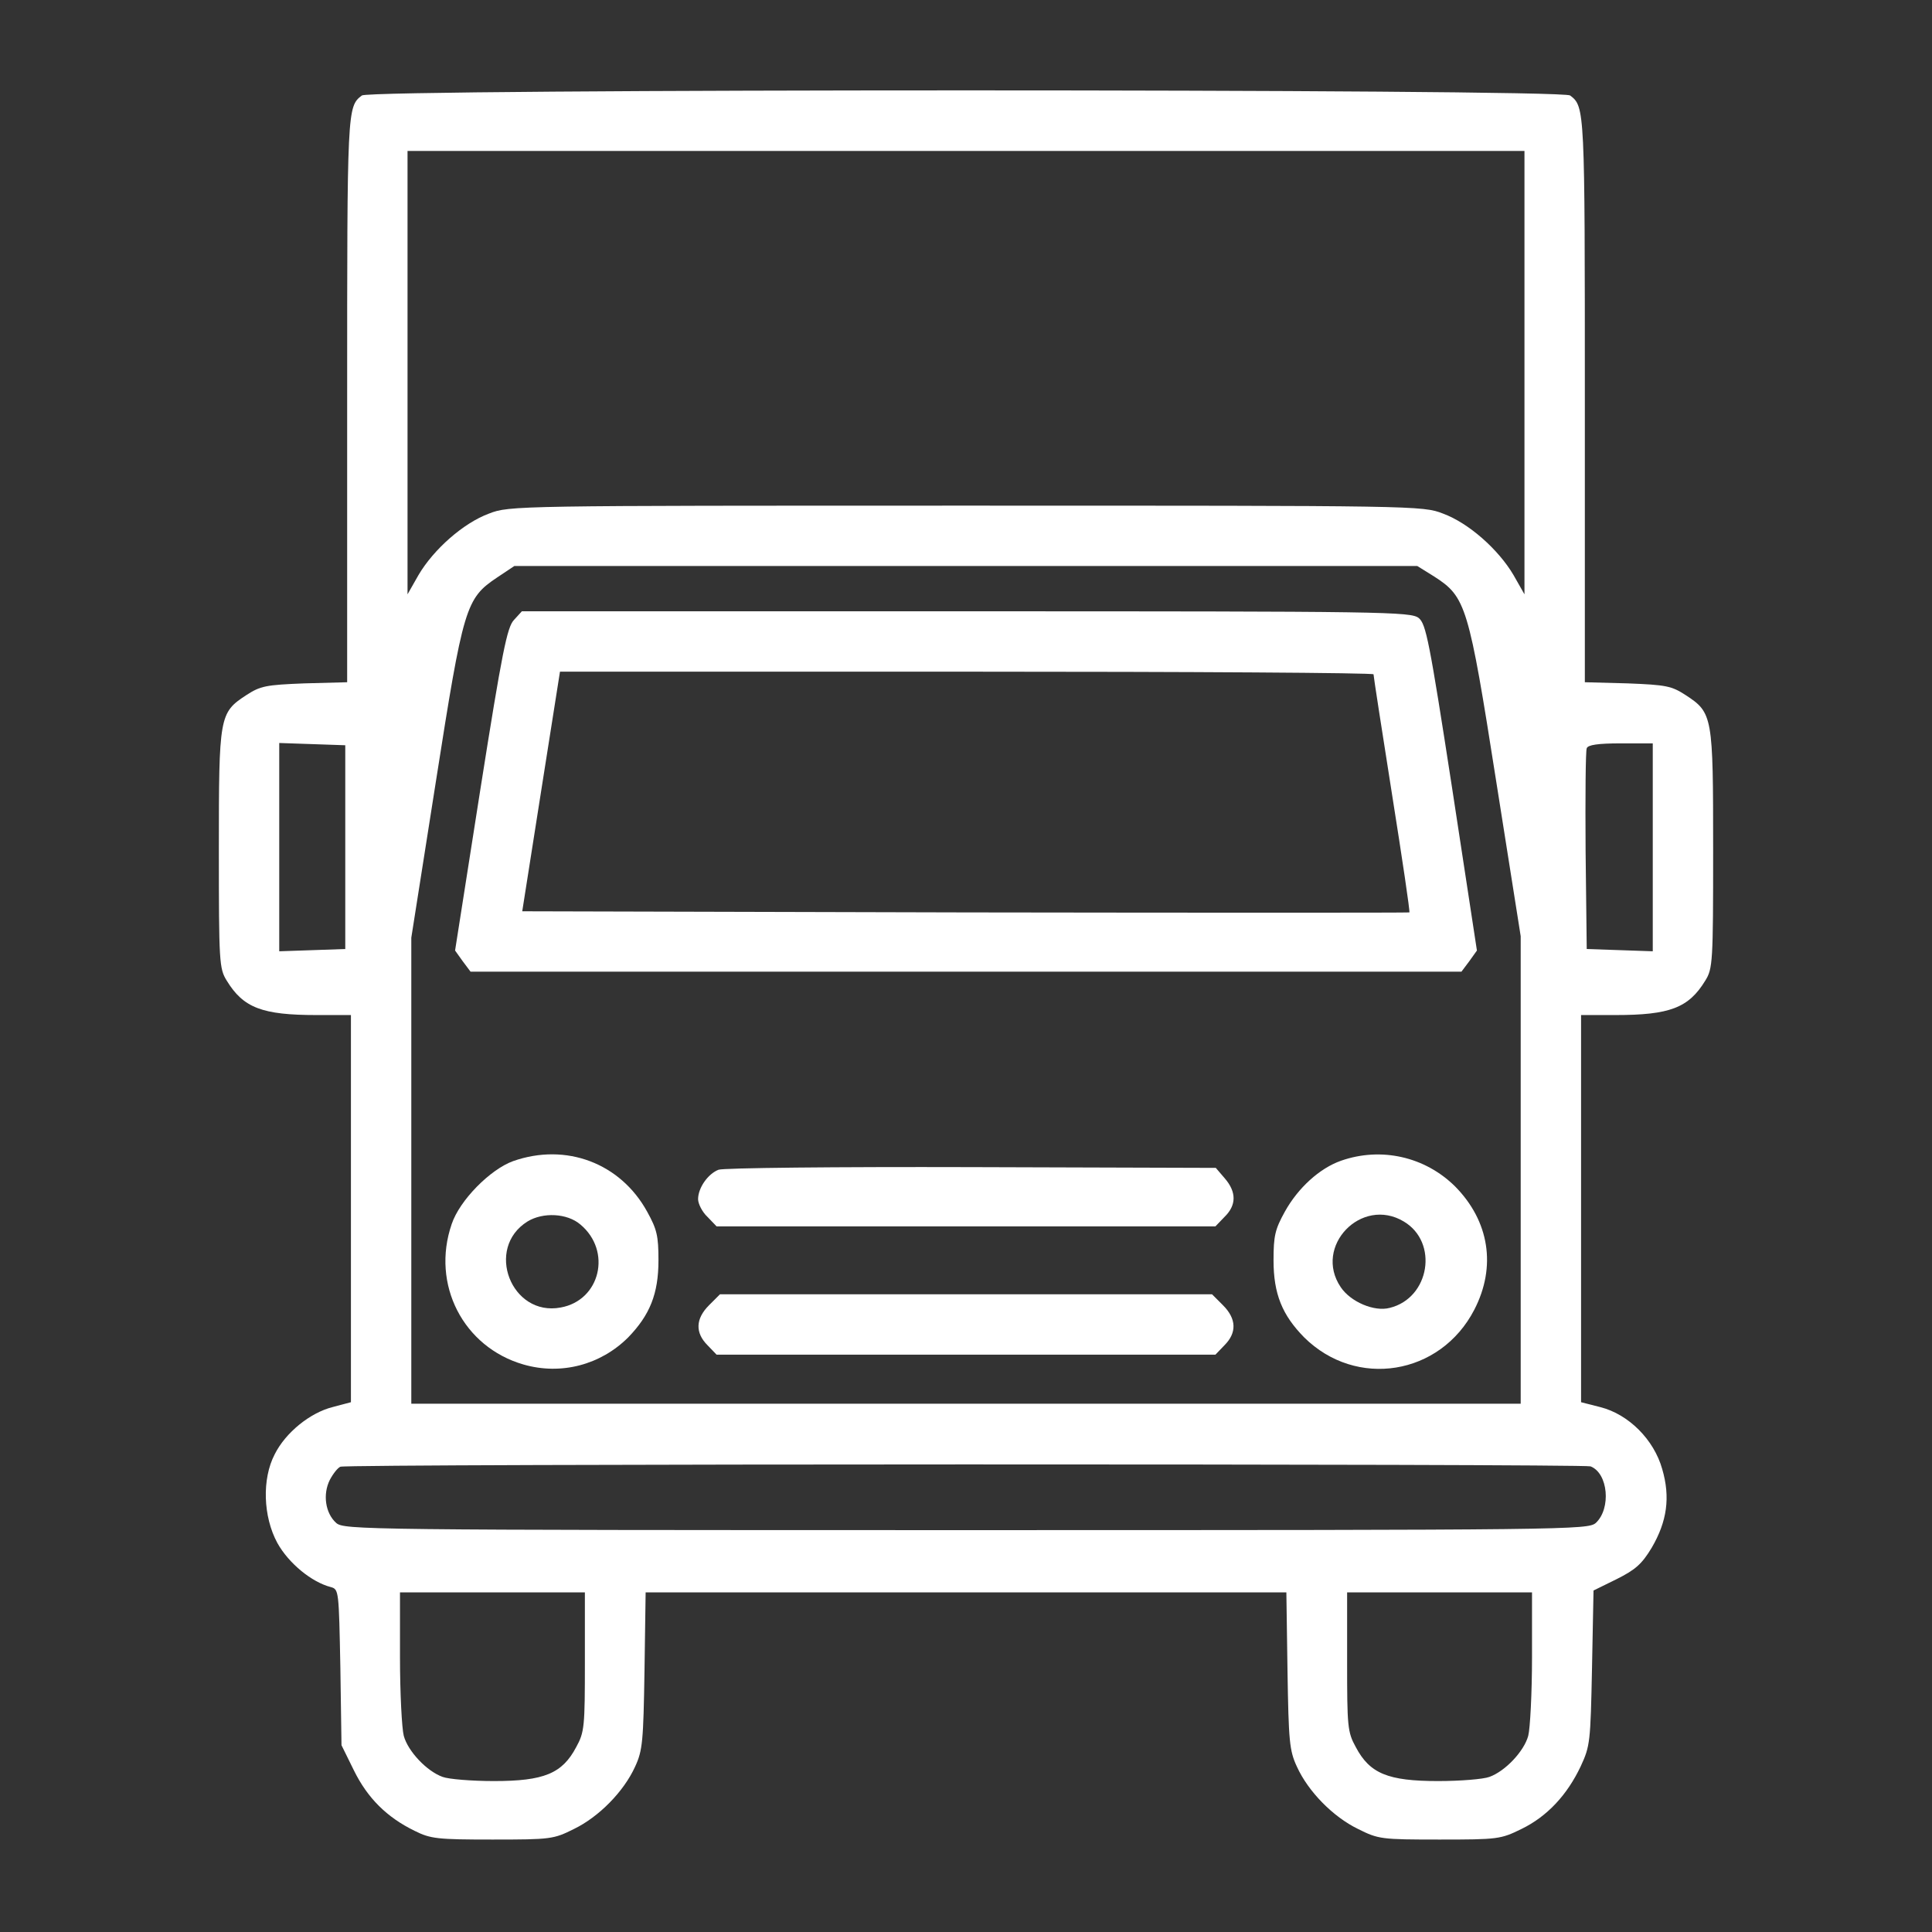 <?xml version="1.0" standalone="no"?>
<!DOCTYPE svg PUBLIC "-//W3C//DTD SVG 20010904//EN"
 "http://www.w3.org/TR/2001/REC-SVG-20010904/DTD/svg10.dtd">
<svg version="1.0" xmlns="http://www.w3.org/2000/svg"
 width="512pt" height="512pt" viewBox="0 0 512 512"
 preserveAspectRatio="xMidYMid meet">

<rect x="0" y="0" width="512" height="512" fill="#333333" stroke="none"/>

<g transform="translate(0,512) scale(0.1,-0.1)"
fill="#FFFFFF" stroke="none">
<path d="M959 4867 c-39 -30 -39 -34 -39 -805 l0 -750 -113 -3 c-103 -4 -117
-7 -154 -31 -72 -47 -73 -55 -73 -410 0 -299 1 -315 21 -347 44 -72 94 -91
238 -91 l91 0 0 -513 0 -513 -49 -13 c-59 -15 -124 -67 -153 -125 -34 -65 -31
-165 7 -235 30 -54 91 -104 142 -117 21 -6 21 -10 25 -213 l3 -206 33 -67 c36
-73 87 -124 161 -160 42 -21 60 -23 206 -23 155 0 162 1 216 28 66 32 132 99
162 165 20 43 22 67 25 255 l3 207 849 0 849 0 3 -207 c3 -188 5 -212 25 -255
30 -66 96 -133 162 -165 54 -27 61 -28 216 -28 155 0 162 1 217 28 68 33 121
90 157 166 25 54 26 64 30 261 l4 205 61 30 c50 25 67 40 93 83 41 70 50 134
28 209 -22 78 -89 145 -164 164 l-51 13 0 513 0 513 91 0 c144 0 194 19 238
91 20 32 21 48 21 347 0 355 -1 363 -73 410 -37 24 -51 27 -154 31 l-113 3 0
750 c0 771 0 775 -39 805 -23 18 -3179 18 -3202 0z m3081 -734 l0 -588 -29 51
c-40 68 -119 138 -187 163 -54 21 -69 21 -1264 21 -1195 0 -1210 0 -1264 -21
-68 -25 -147 -95 -187 -163 l-29 -51 0 588 0 587 1480 0 1480 0 0 -587z m-239
-541 c84 -54 91 -77 164 -542 l65 -411 0 -620 0 -619 -1470 0 -1470 0 0 618 0
617 65 413 c73 465 79 486 163 542 l45 30 1197 0 1196 0 45 -28z m-2886 -717
l0 -270 -87 -3 -88 -3 0 276 0 276 88 -3 87 -3 0 -270z m3465 0 l0 -276 -87 3
-88 3 -3 260 c-1 143 0 265 3 272 3 9 30 13 90 13 l85 0 0 -275z m-165 -1641
c47 -18 55 -112 14 -150 -21 -18 -68 -19 -1669 -19 -1601 0 -1648 1 -1669 19
-29 26 -36 76 -17 114 9 17 21 32 28 35 19 8 3293 8 3313 1z m-2665 -517 c0
-173 -1 -187 -23 -227 -37 -70 -85 -90 -218 -90 -59 0 -120 5 -136 11 -42 15
-92 68 -103 109 -5 19 -10 113 -10 208 l0 172 245 0 245 0 0 -183z m2510 11
c0 -95 -5 -189 -10 -208 -11 -41 -61 -94 -103 -109 -16 -6 -77 -11 -136 -11
-133 0 -181 20 -218 90 -22 40 -23 54 -23 227 l0 183 245 0 245 0 0 -172z"/>
<path d="M1362 3477 c-18 -19 -31 -82 -89 -449 l-67 -427 20 -28 21 -28 1313
0 1313 0 21 28 20 28 -66 432 c-60 389 -69 433 -88 449 -21 17 -87 18 -1199
18 l-1178 0 -21 -23z m2278 -144 c0 -5 22 -147 49 -318 27 -170 48 -311 46
-313 -1 -1 -530 -1 -1176 0 l-1175 3 50 318 50 317 1078 0 c593 0 1078 -3
1078 -7z"/>
<path d="M1360 2043 c-61 -22 -142 -104 -163 -167 -55 -160 31 -326 190 -372
100 -29 205 -1 278 72 57 59 80 115 80 204 0 65 -4 82 -30 129 -71 129 -215
183 -355 134z m178 -168 c84 -70 53 -201 -52 -220 -131 -25 -202 157 -88 228
41 25 105 22 140 -8z"/>
<path d="M3554 2044 c-57 -20 -114 -72 -149 -135 -26 -47 -30 -64 -30 -129 0
-89 23 -145 81 -204 138 -137 361 -101 451 73 59 114 40 235 -51 327 -80 79
-196 105 -302 68z m166 -161 c93 -55 69 -203 -37 -229 -41 -11 -104 16 -130
55 -73 108 55 241 167 174z"/>
<path d="M1904 2020 c-28 -11 -54 -48 -54 -78 0 -12 11 -34 25 -47 l24 -25
661 0 661 0 24 25 c32 31 32 66 1 102 l-24 28 -649 2 c-356 1 -658 -2 -669 -7z"/>
<path d="M1879 1661 c-36 -36 -37 -73 -4 -106 l24 -25 661 0 661 0 24 25 c33
33 32 70 -4 106 l-29 29 -652 0 -652 0 -29 -29z"/>
</g>
</svg>
